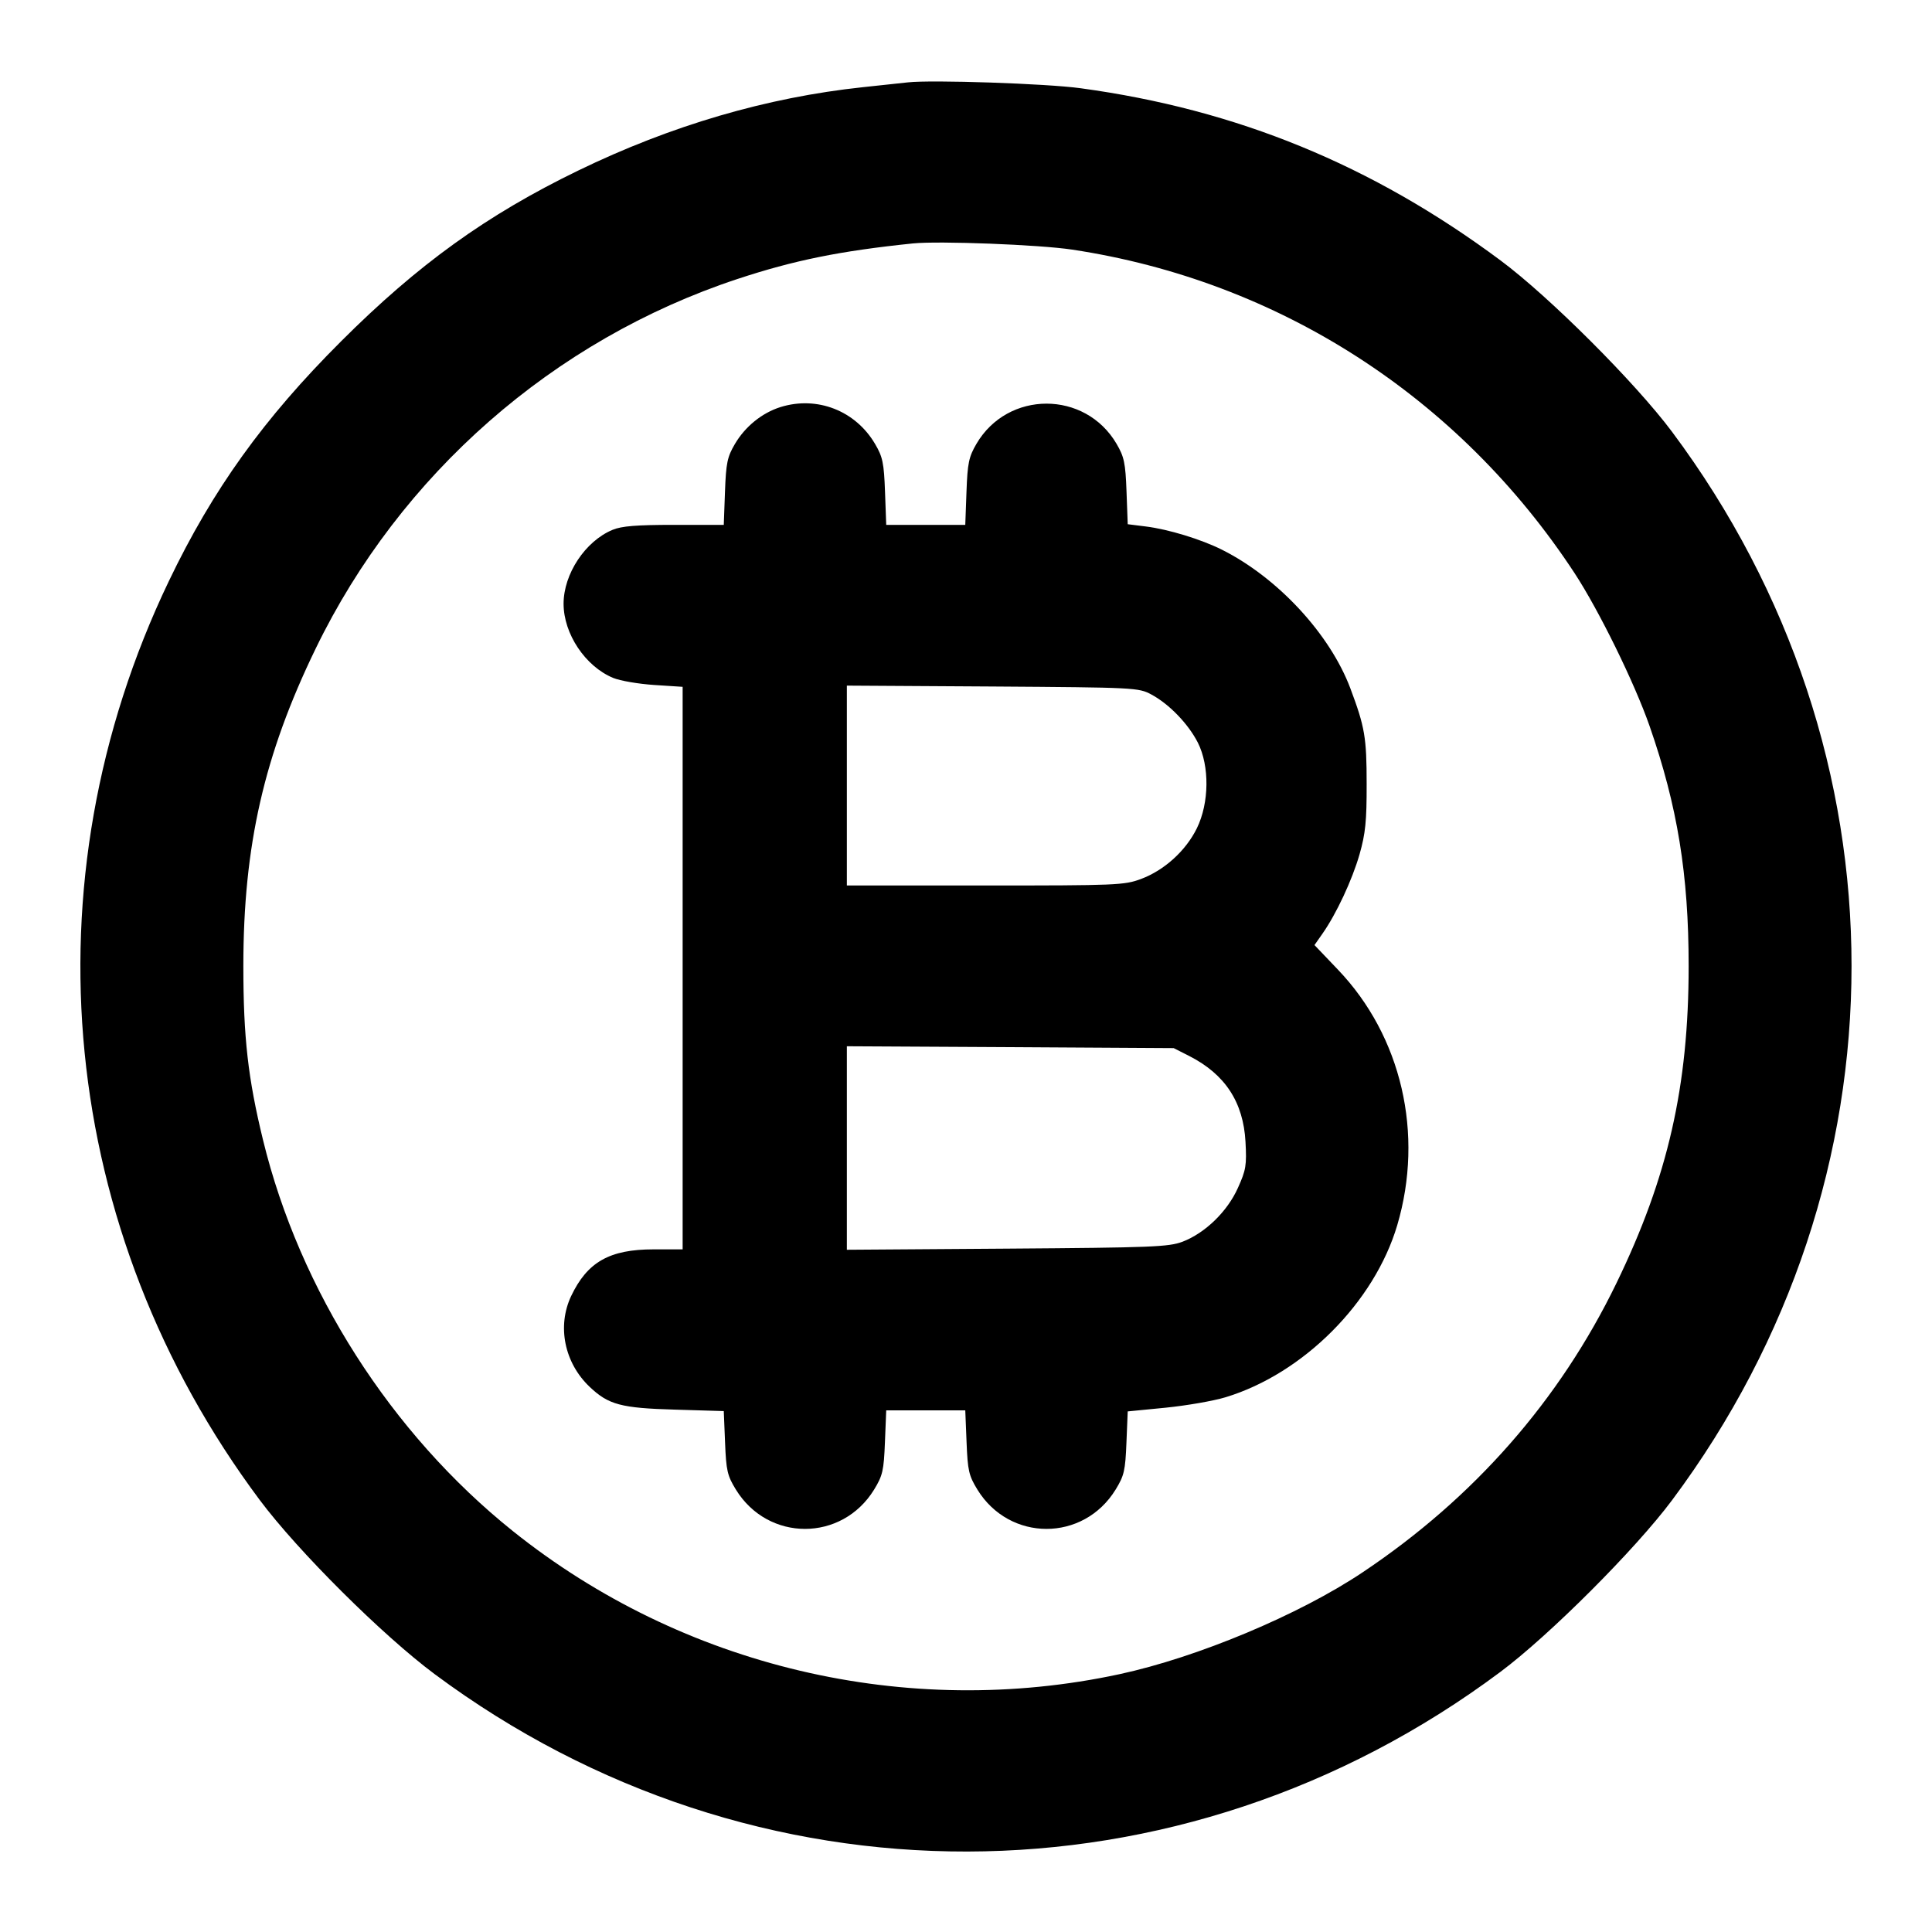 <svg width="24" height="24" viewBox="0 0 24 24" fill="none" xmlns="http://www.w3.org/2000/svg"><path d="M11.280 1.023 C 11.203 1.032,10.951 1.059,10.720 1.083 C 9.527 1.210,8.337 1.558,7.180 2.120 C 6.045 2.671,5.193 3.285,4.238 4.239 C 3.277 5.198,2.643 6.080,2.097 7.220 C 0.301 10.968,0.728 15.286,3.226 18.633 C 3.701 19.269,4.753 20.316,5.400 20.797 C 9.364 23.745,14.666 23.734,18.637 20.770 C 19.246 20.316,20.316 19.246,20.770 18.637 C 23.744 14.652,23.744 9.348,20.770 5.363 C 20.316 4.755,19.247 3.686,18.640 3.235 C 17.045 2.049,15.365 1.360,13.423 1.096 C 13.000 1.038,11.574 0.990,11.280 1.023 M13.320 3.101 C 15.883 3.488,18.124 4.931,19.560 7.120 C 19.863 7.583,20.303 8.479,20.492 9.020 C 20.838 10.013,20.977 10.865,20.977 12.000 C 20.977 13.493,20.720 14.621,20.080 15.940 C 19.375 17.394,18.311 18.607,16.927 19.532 C 16.138 20.060,14.876 20.588,13.908 20.797 C 11.266 21.366,8.479 20.708,6.370 19.019 C 4.857 17.807,3.722 16.029,3.267 14.160 C 3.081 13.397,3.023 12.888,3.023 12.000 C 3.023 10.507,3.280 9.379,3.920 8.060 C 4.971 5.891,6.877 4.221,9.160 3.466 C 9.865 3.233,10.432 3.118,11.340 3.024 C 11.662 2.991,12.911 3.039,13.320 3.101 M9.695 5.057 C 9.466 5.129,9.256 5.299,9.129 5.516 C 9.035 5.675,9.019 5.752,9.006 6.109 L 8.991 6.520 8.374 6.520 C 7.908 6.520,7.721 6.535,7.609 6.582 C 7.270 6.723,7.001 7.130,7.001 7.500 C 7.001 7.873,7.270 8.277,7.616 8.421 C 7.702 8.457,7.931 8.496,8.126 8.509 L 8.480 8.532 8.480 12.026 L 8.480 15.520 8.119 15.520 C 7.572 15.520,7.296 15.677,7.095 16.100 C 6.918 16.475,7.011 16.930,7.325 17.228 C 7.559 17.450,7.714 17.492,8.386 17.511 L 8.991 17.529 9.007 17.920 C 9.021 18.269,9.035 18.331,9.142 18.505 C 9.542 19.155,10.458 19.155,10.858 18.505 C 10.965 18.330,10.979 18.269,10.993 17.915 L 11.009 17.520 11.500 17.520 L 11.991 17.520 12.007 17.915 C 12.021 18.269,12.035 18.330,12.142 18.505 C 12.542 19.155,13.458 19.155,13.858 18.505 C 13.965 18.331,13.979 18.269,13.993 17.921 L 14.009 17.533 14.479 17.487 C 14.738 17.461,15.074 17.403,15.225 17.357 C 16.191 17.063,17.073 16.179,17.357 15.220 C 17.692 14.086,17.411 12.873,16.621 12.046 L 16.329 11.740 16.427 11.600 C 16.600 11.354,16.797 10.933,16.889 10.612 C 16.962 10.355,16.978 10.201,16.977 9.740 C 16.977 9.162,16.955 9.032,16.775 8.552 C 16.522 7.878,15.874 7.177,15.180 6.829 C 14.920 6.699,14.515 6.575,14.233 6.540 L 14.009 6.512 13.994 6.105 C 13.981 5.751,13.965 5.675,13.870 5.513 C 13.480 4.848,12.520 4.848,12.130 5.513 C 12.035 5.676,12.019 5.751,12.006 6.109 L 11.991 6.520 11.500 6.520 L 11.009 6.520 10.994 6.109 C 10.981 5.752,10.965 5.675,10.871 5.516 C 10.628 5.101,10.150 4.915,9.695 5.057 M14.302 8.627 C 14.524 8.746,14.761 8.992,14.880 9.225 C 15.027 9.517,15.022 9.974,14.868 10.289 C 14.730 10.569,14.465 10.810,14.174 10.919 C 13.968 10.996,13.868 11.000,12.238 11.000 L 10.520 11.000 10.520 9.758 L 10.520 8.517 12.330 8.528 C 14.099 8.540,14.144 8.542,14.302 8.627 M14.775 13.119 C 15.219 13.346,15.445 13.691,15.472 14.184 C 15.488 14.475,15.478 14.535,15.378 14.756 C 15.247 15.050,14.970 15.318,14.690 15.425 C 14.518 15.490,14.309 15.498,12.510 15.511 L 10.520 15.525 10.520 14.261 L 10.520 12.997 12.550 13.008 L 14.580 13.020 14.775 13.119 " stroke="none" fill-rule="evenodd" fill="black"></path></svg>